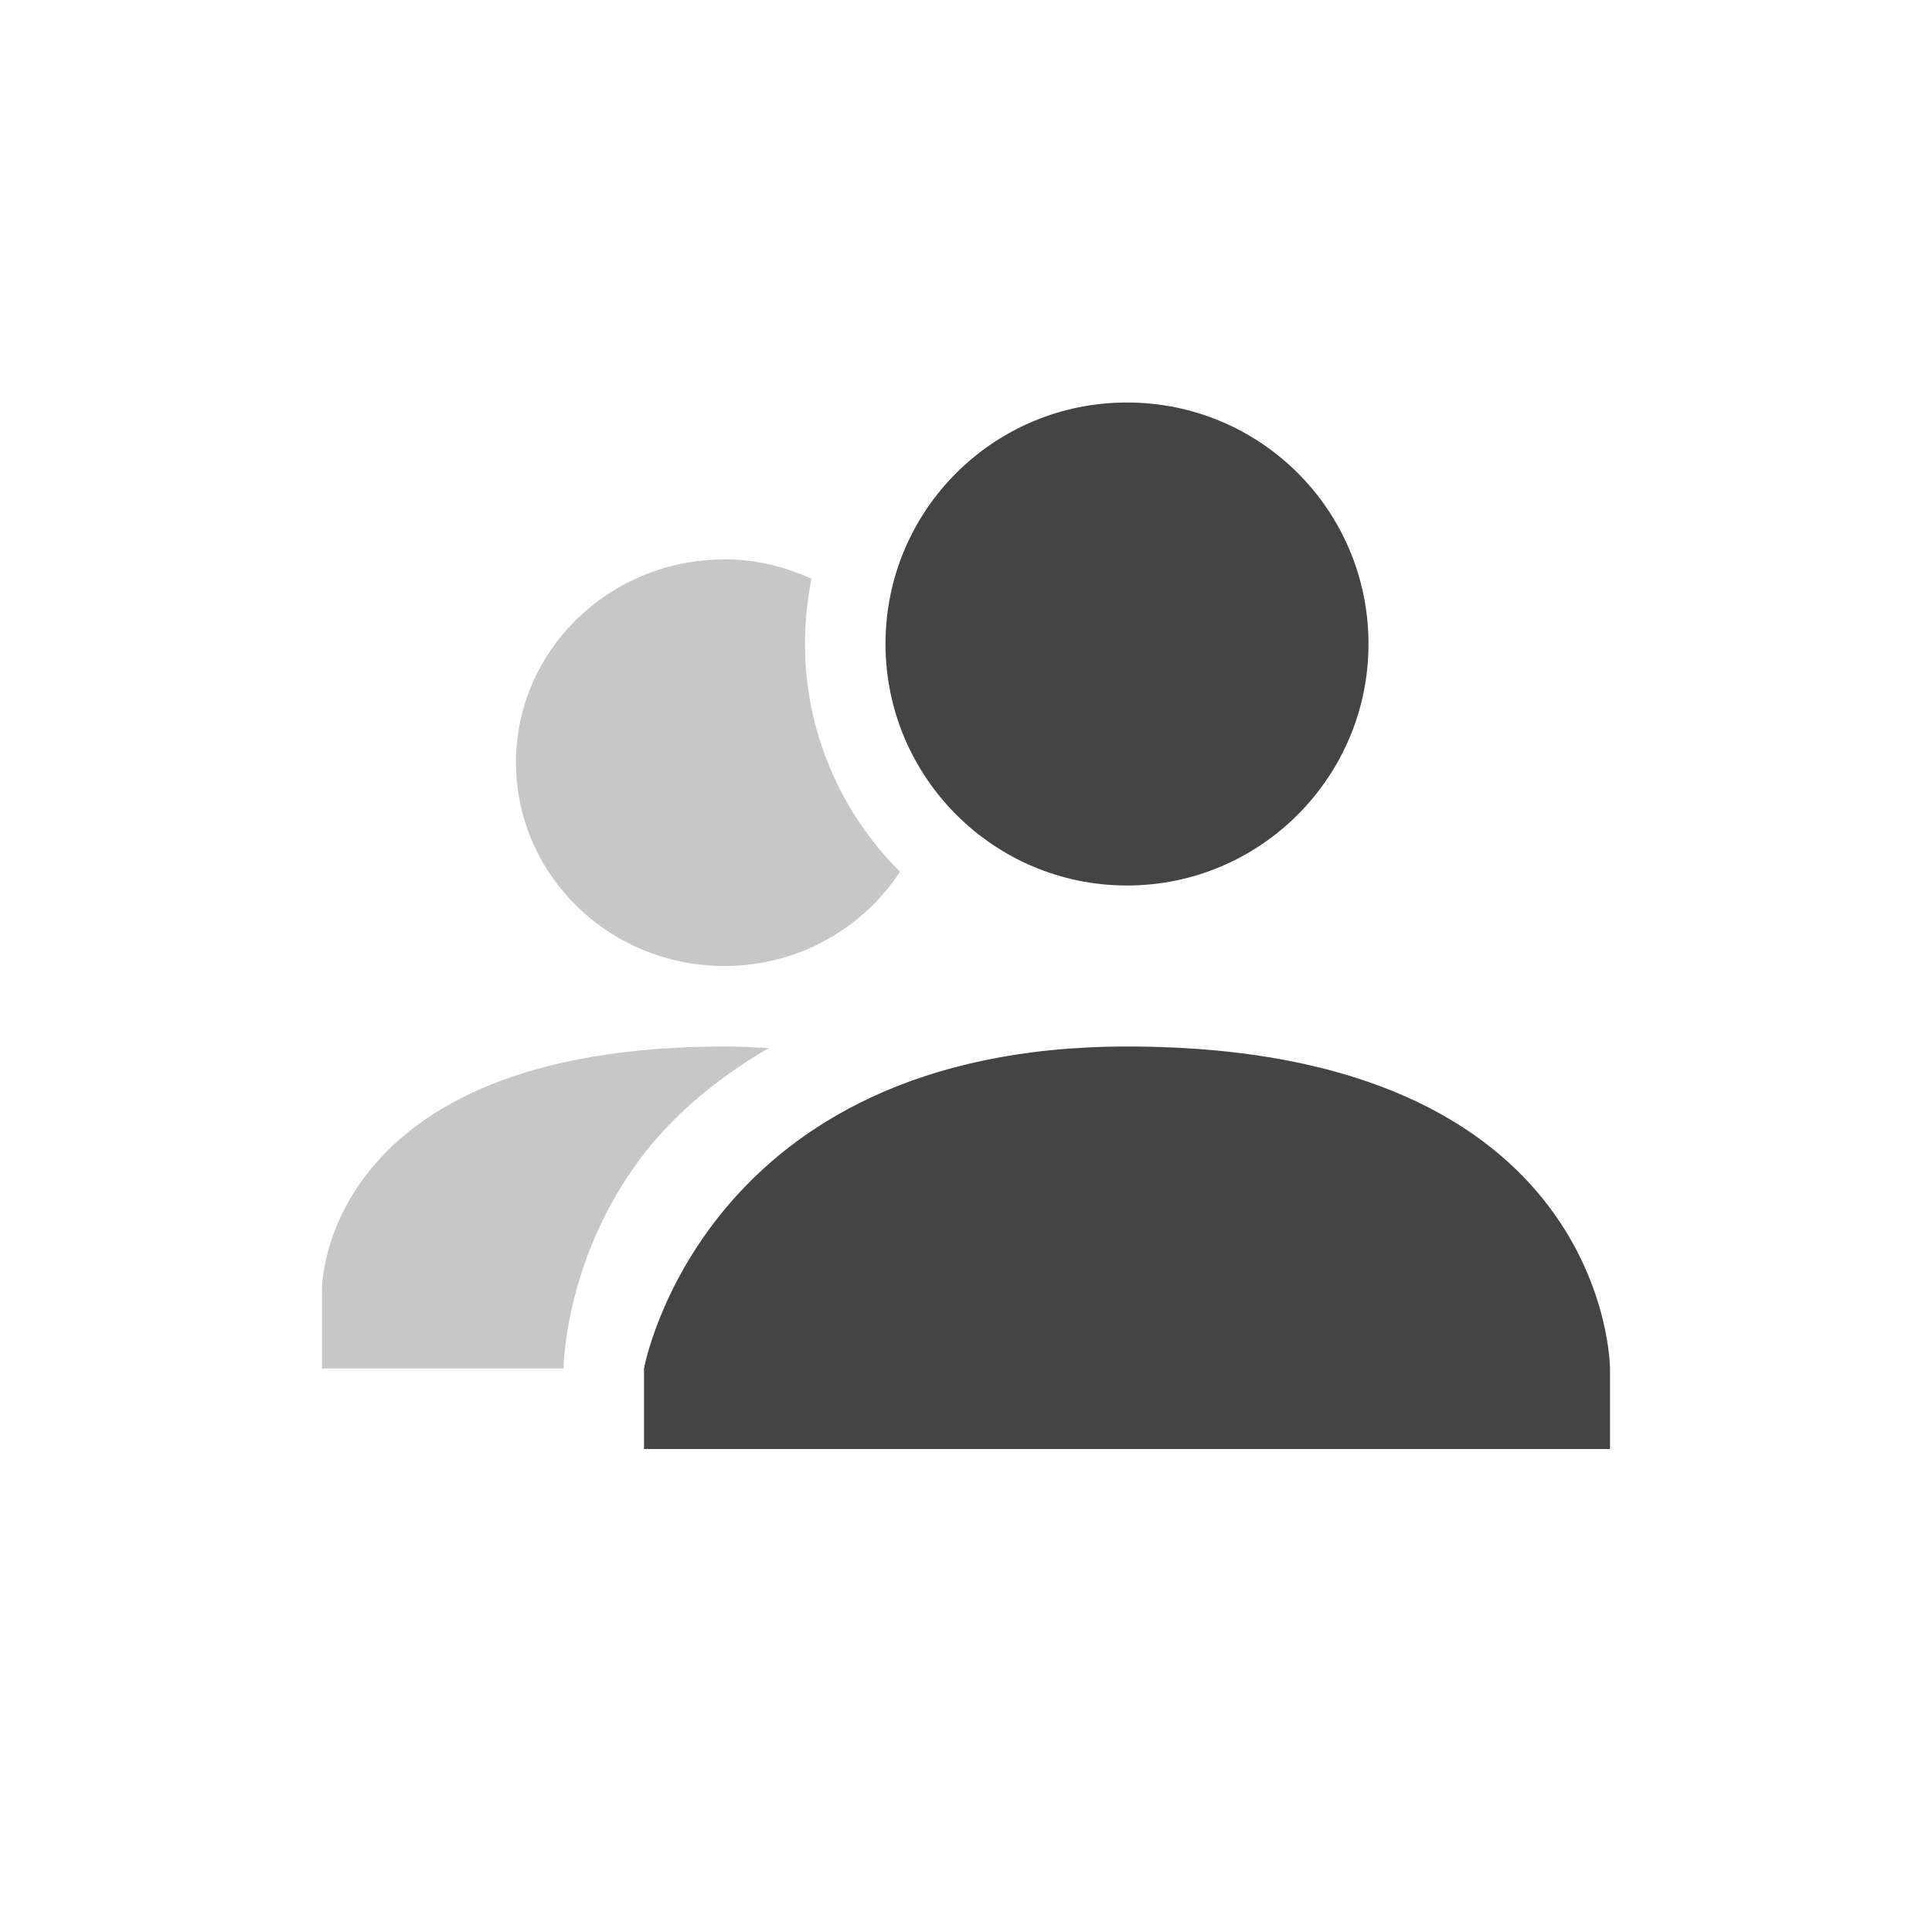 <?xml version="1.0" encoding="UTF-8" standalone="no"?>
<svg
   width="24"
   height="24"
   version="1.1"
   id="svg831"
   sodipodi:docname="system-switch-user-symbolic.svg"
   inkscape:version="1.1 (c4e8f9ed74, 2021-05-24)"
   xmlns:inkscape="http://www.inkscape.org/namespaces/inkscape"
   xmlns:sodipodi="http://sodipodi.sourceforge.net/DTD/sodipodi-0.dtd"
   xmlns="http://www.w3.org/2000/svg"
   xmlns:svg="http://www.w3.org/2000/svg">
  <defs
     id="defs835" />
  <sodipodi:namedview
     id="namedview833"
     pagecolor="#ffffff"
     bordercolor="#666666"
     borderopacity="1.0"
     inkscape:pageshadow="2"
     inkscape:pageopacity="0.0"
     inkscape:pagecheckerboard="0"
     showgrid="false"
     inkscape:zoom="51.4375"
     inkscape:cx="-1.4969623"
     inkscape:cy="8"
     inkscape:window-width="1920"
     inkscape:window-height="994"
     inkscape:window-x="0"
     inkscape:window-y="0"
     inkscape:window-maximized="1"
     inkscape:current-layer="svg831" />
  <path
     style="fill:#444444"
     d="m 14,5 c -1.66,0 -3,1.34 -3,3 0,1.65 1.34,3 3,3 1.66,0 3,-1.35 3,-3 0,-1.66 -1.34,-3 -3,-3 z m 0,8 c -5.277,0 -6,4 -6,4 v 1 h 12 v -1 c 0,0 0,-4 -6,-4 z"
     id="path827" />
  <path
     style="opacity:0.3;fill:#444444"
     d="m 9,6.949 c -1.43,0 -2.59,1.131 -2.59,2.521 C 6.41,10.871 7.57,12 9,12 9.92,12 10.72,11.53 11.18,10.83 10.45,10.1 10,9.1 10,8 10,7.72 10.03,7.449 10.08,7.189 9.75,7.039 9.39,6.949 9,6.949 Z M 9,13 c -5,0 -5,3 -5,3 v 1 h 3 c 0,0 0.009,-1.34 0.949,-2.6 0.37,-0.5 0.912,-0.981 1.602,-1.381 C 9.371,13.01 9.2,13 9,13 Z"
     id="path829" />
</svg>

